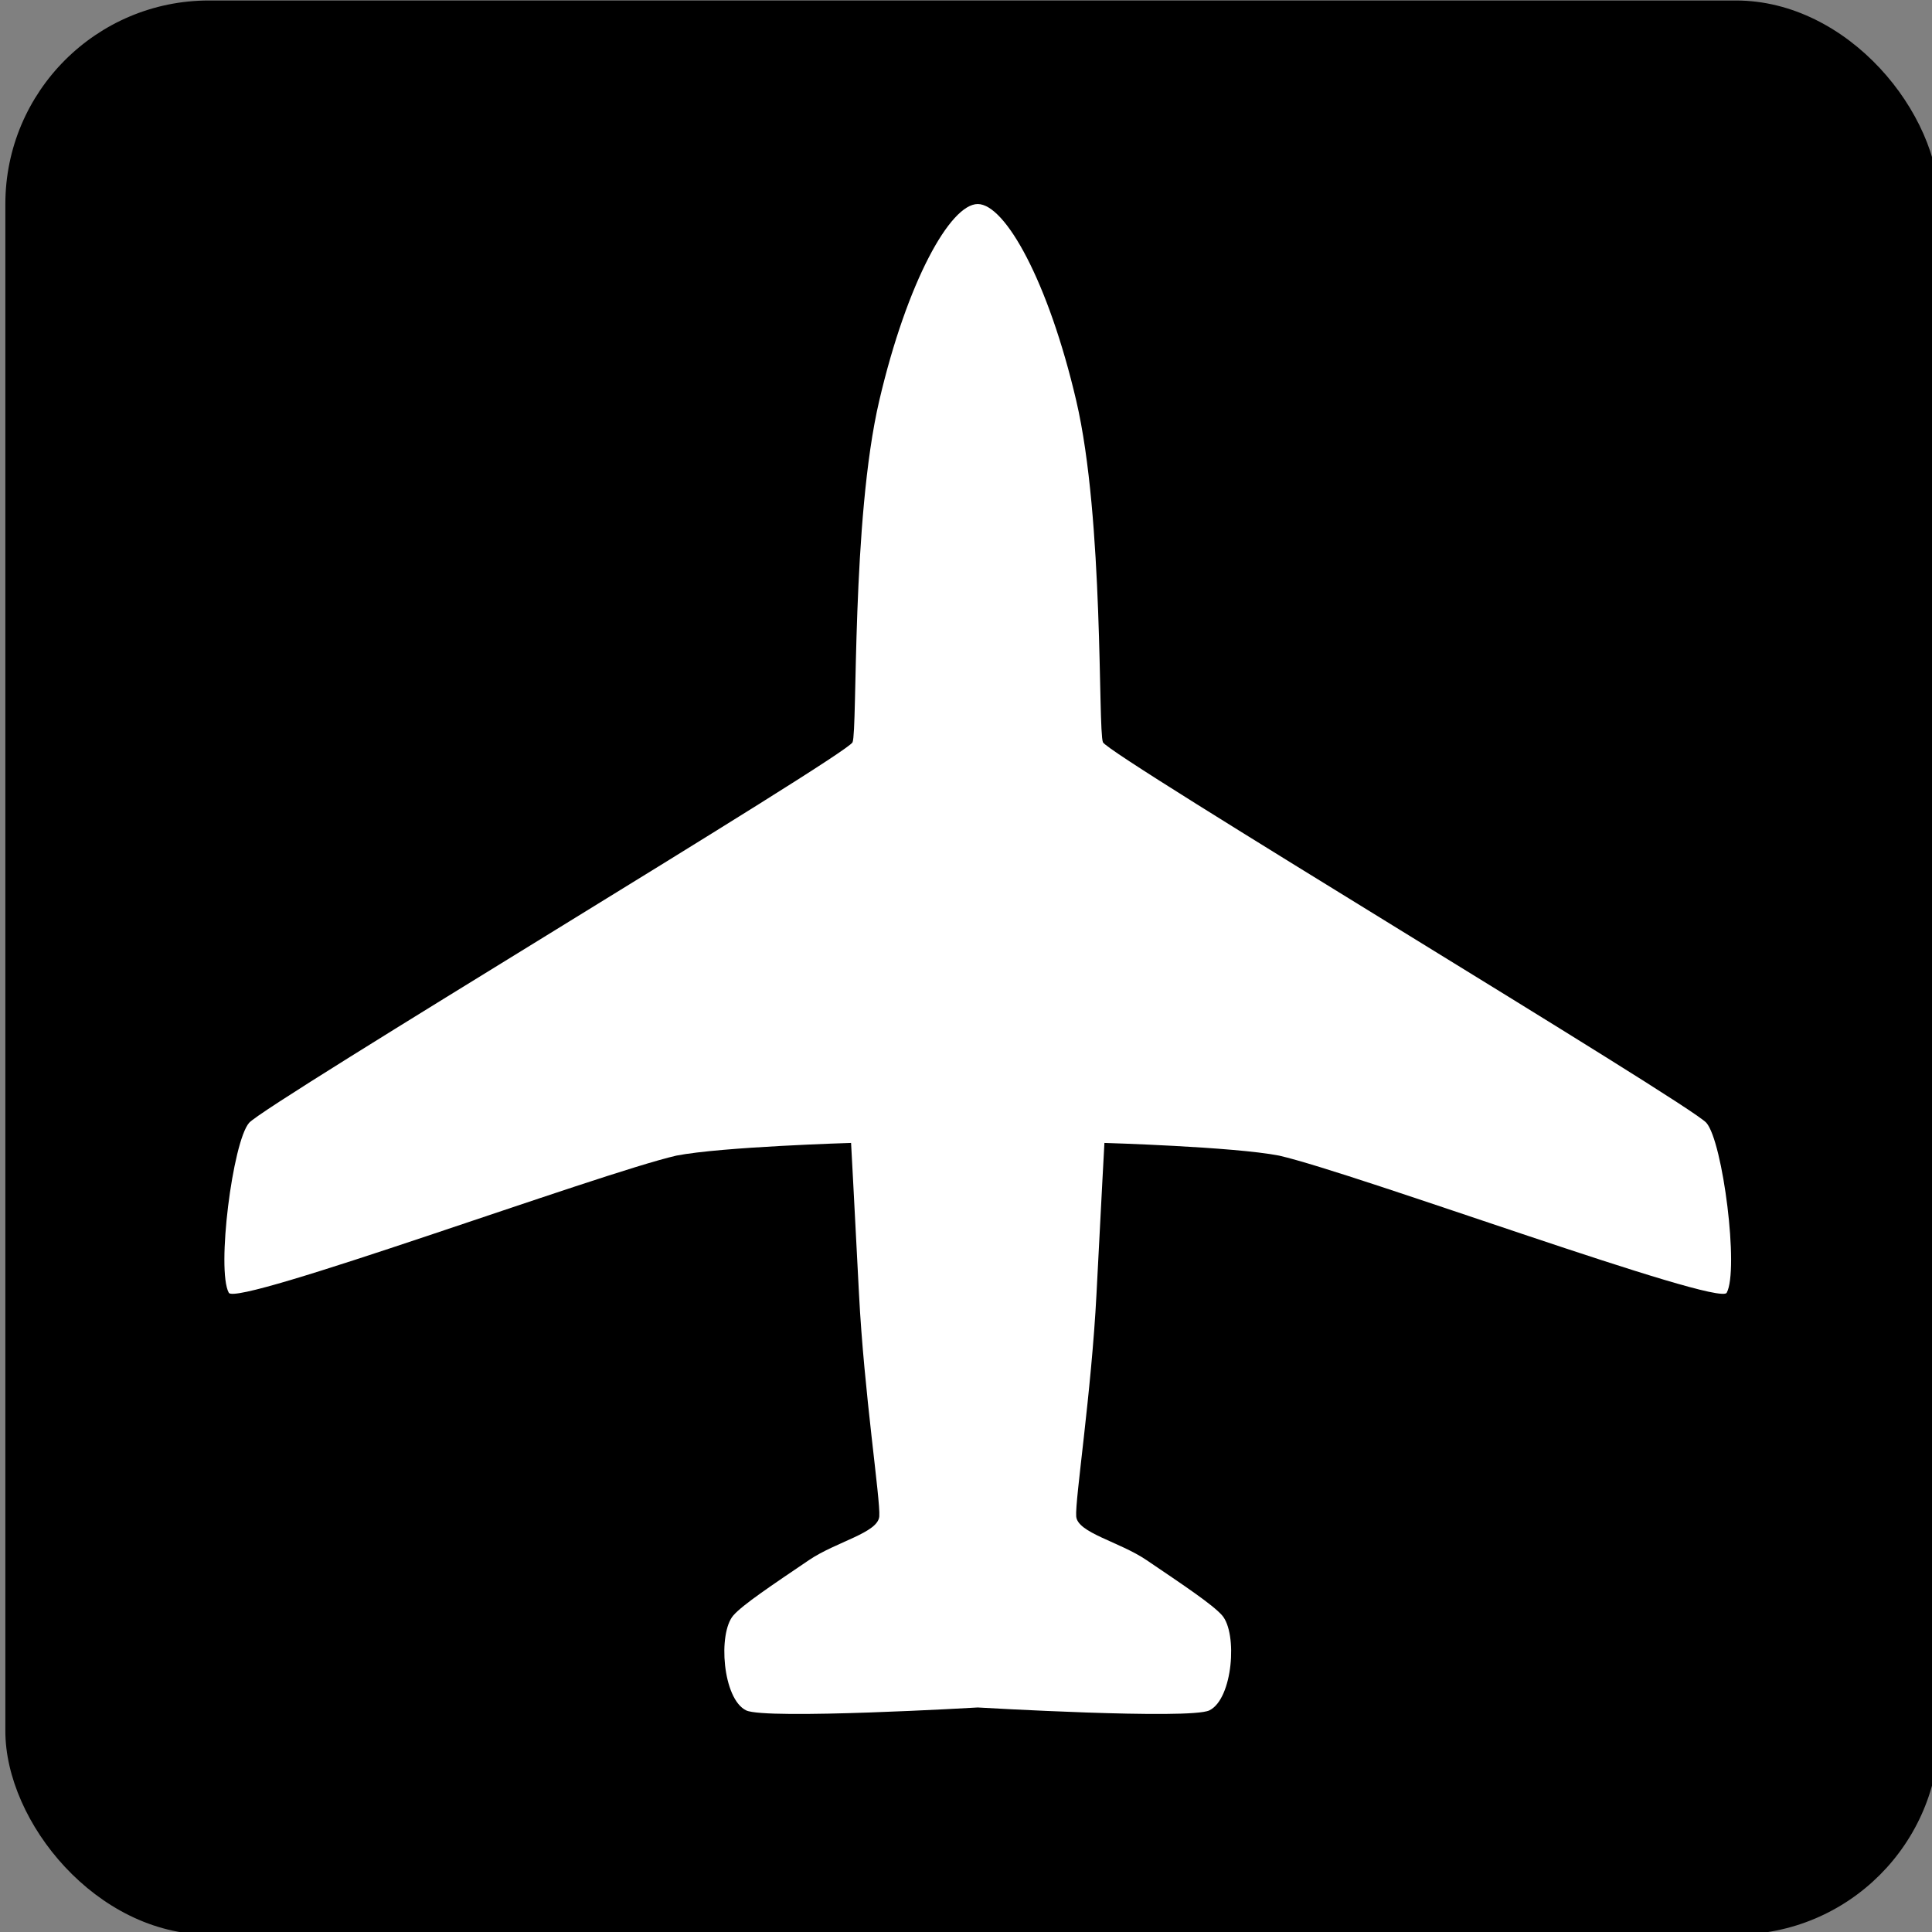 <?xml version="1.0" encoding="UTF-8" standalone="no"?>
<!-- Created with Inkscape (http://www.inkscape.org/) -->

<svg
   xmlns:dc="http://purl.org/dc/elements/1.1/"
   xmlns:cc="http://creativecommons.org/ns#"
   xmlns:rdf="http://www.w3.org/1999/02/22-rdf-syntax-ns#"
   xmlns:svg="http://www.w3.org/2000/svg"
   xmlns="http://www.w3.org/2000/svg"
   xmlns:sodipodi="http://sodipodi.sourceforge.net/DTD/sodipodi-0.dtd"
   xmlns:inkscape="http://www.inkscape.org/namespaces/inkscape"
   width="27.805"
   height="27.805"
   id="svg4477"
   version="1.1"
   inkscape:version="0.48.0 r9654"
   sodipodi:docname="New document 60">
  <rect width="100%" height="100%" fill="#808080" stroke="none"/>
  <defs
     id="defs4479" />
  <sodipodi:namedview
     id="base"
     pagecolor="#ffffff"
     bordercolor="#666666"
     borderopacity="1.0"
     inkscape:pageopacity="0.0"
     inkscape:pageshadow="2"
     inkscape:zoom="0.35"
     inkscape:cx="13.902435"
     inkscape:cy="13.902444"
     inkscape:document-units="px"
     inkscape:current-layer="layer1"
     showgrid="false"
     fit-margin-top="0"
     fit-margin-left="0"
     fit-margin-right="0"
     fit-margin-bottom="0"
     inkscape:window-width="452"
     inkscape:window-height="413"
     inkscape:window-x="800"
     inkscape:window-y="561"
     inkscape:window-maximized="0" />
  <g
     inkscape:label="Layer 1"
     inkscape:groupmode="layer"
     id="layer1"
     transform="translate(-361.098,-518.46)">
    <g
       style="display:inline"
       id="g2781"
       inkscape:export-xdpi="10.421053"
       inkscape:export-ydpi="10.421053"
       transform="matrix(0.293,0,0,0.293,289.39,511.915)">
      <rect
         inkscape:export-ydpi="16.105263"
         inkscape:export-xdpi="16.105263"
         inkscape:export-filename="/home/lars/delta/projects/toposm/custom-symbols/black-m/airport.png"
         ry="10"
         rx="10"
         y="22.362"
         x="245"
         height="95"
         width="95"
         id="rect3165"
         style="fill:#000000;fill-opacity:1;fill-rule:evenodd;stroke:none;stroke-width:1;marker:none;visibility:visible;display:inline;overflow:visible;enable-background:accumulate" />
      <path
         inkscape:export-ydpi="16.105263"
         inkscape:export-xdpi="16.105263"
         inkscape:export-filename="/home/lars/delta/projects/toposm/custom-symbols/black-m/airport.png"
         sodipodi:nodetypes="csssssccsssscssssccsssssc"
         d="m 292.762,106.207 c 0,0 10.412,0.61 11.377,0.143 1.156,-0.559 1.397,-3.794 0.623,-4.671 -0.467,-0.529 -1.868,-1.464 -3.706,-2.709 -1.34,-0.909 -3.394,-1.339 -3.457,-2.149 -0.062,-0.81 0.747,-6.073 0.997,-10.932 0.249,-4.858 0.389,-7.412 0.389,-7.412 0,0 6.338,0.187 8.58,0.623 3.799,0.872 21.605,7.438 21.986,6.737 0.611,-1.124 -0.187,-7.412 -0.997,-8.346 -0.81,-0.934 -29.393,-18.073 -29.642,-18.695 -0.249,-0.623 0.058,-10.928 -1.312,-16.782 -1.37,-5.855 -3.488,-9.654 -4.837,-9.654 -1.349,0 -3.467,3.799 -4.837,9.654 -1.37,5.855 -1.063,16.16 -1.312,16.782 -0.249,0.623 -28.832,17.761 -29.642,18.695 -0.81,0.934 -1.608,7.222 -0.997,8.346 0.381,0.701 18.187,-5.865 21.986,-6.737 2.242,-0.436 8.58,-0.623 8.58,-0.623 0,0 0.14,2.554 0.389,7.412 0.249,4.858 1.059,10.122 0.997,10.932 -0.062,0.81 -2.116,1.24 -3.457,2.149 -1.837,1.246 -3.239,2.18 -3.706,2.709 -0.774,0.877 -0.533,4.112 0.623,4.671 0.965,0.467 11.377,-0.143 11.377,-0.143 z"
         style="fill:#ffffff;fill-opacity:1;fill-rule:evenodd;stroke:none"
         id="path3230"
         inkscape:connector-curvature="0" />
    </g>
  </g>
</svg>
